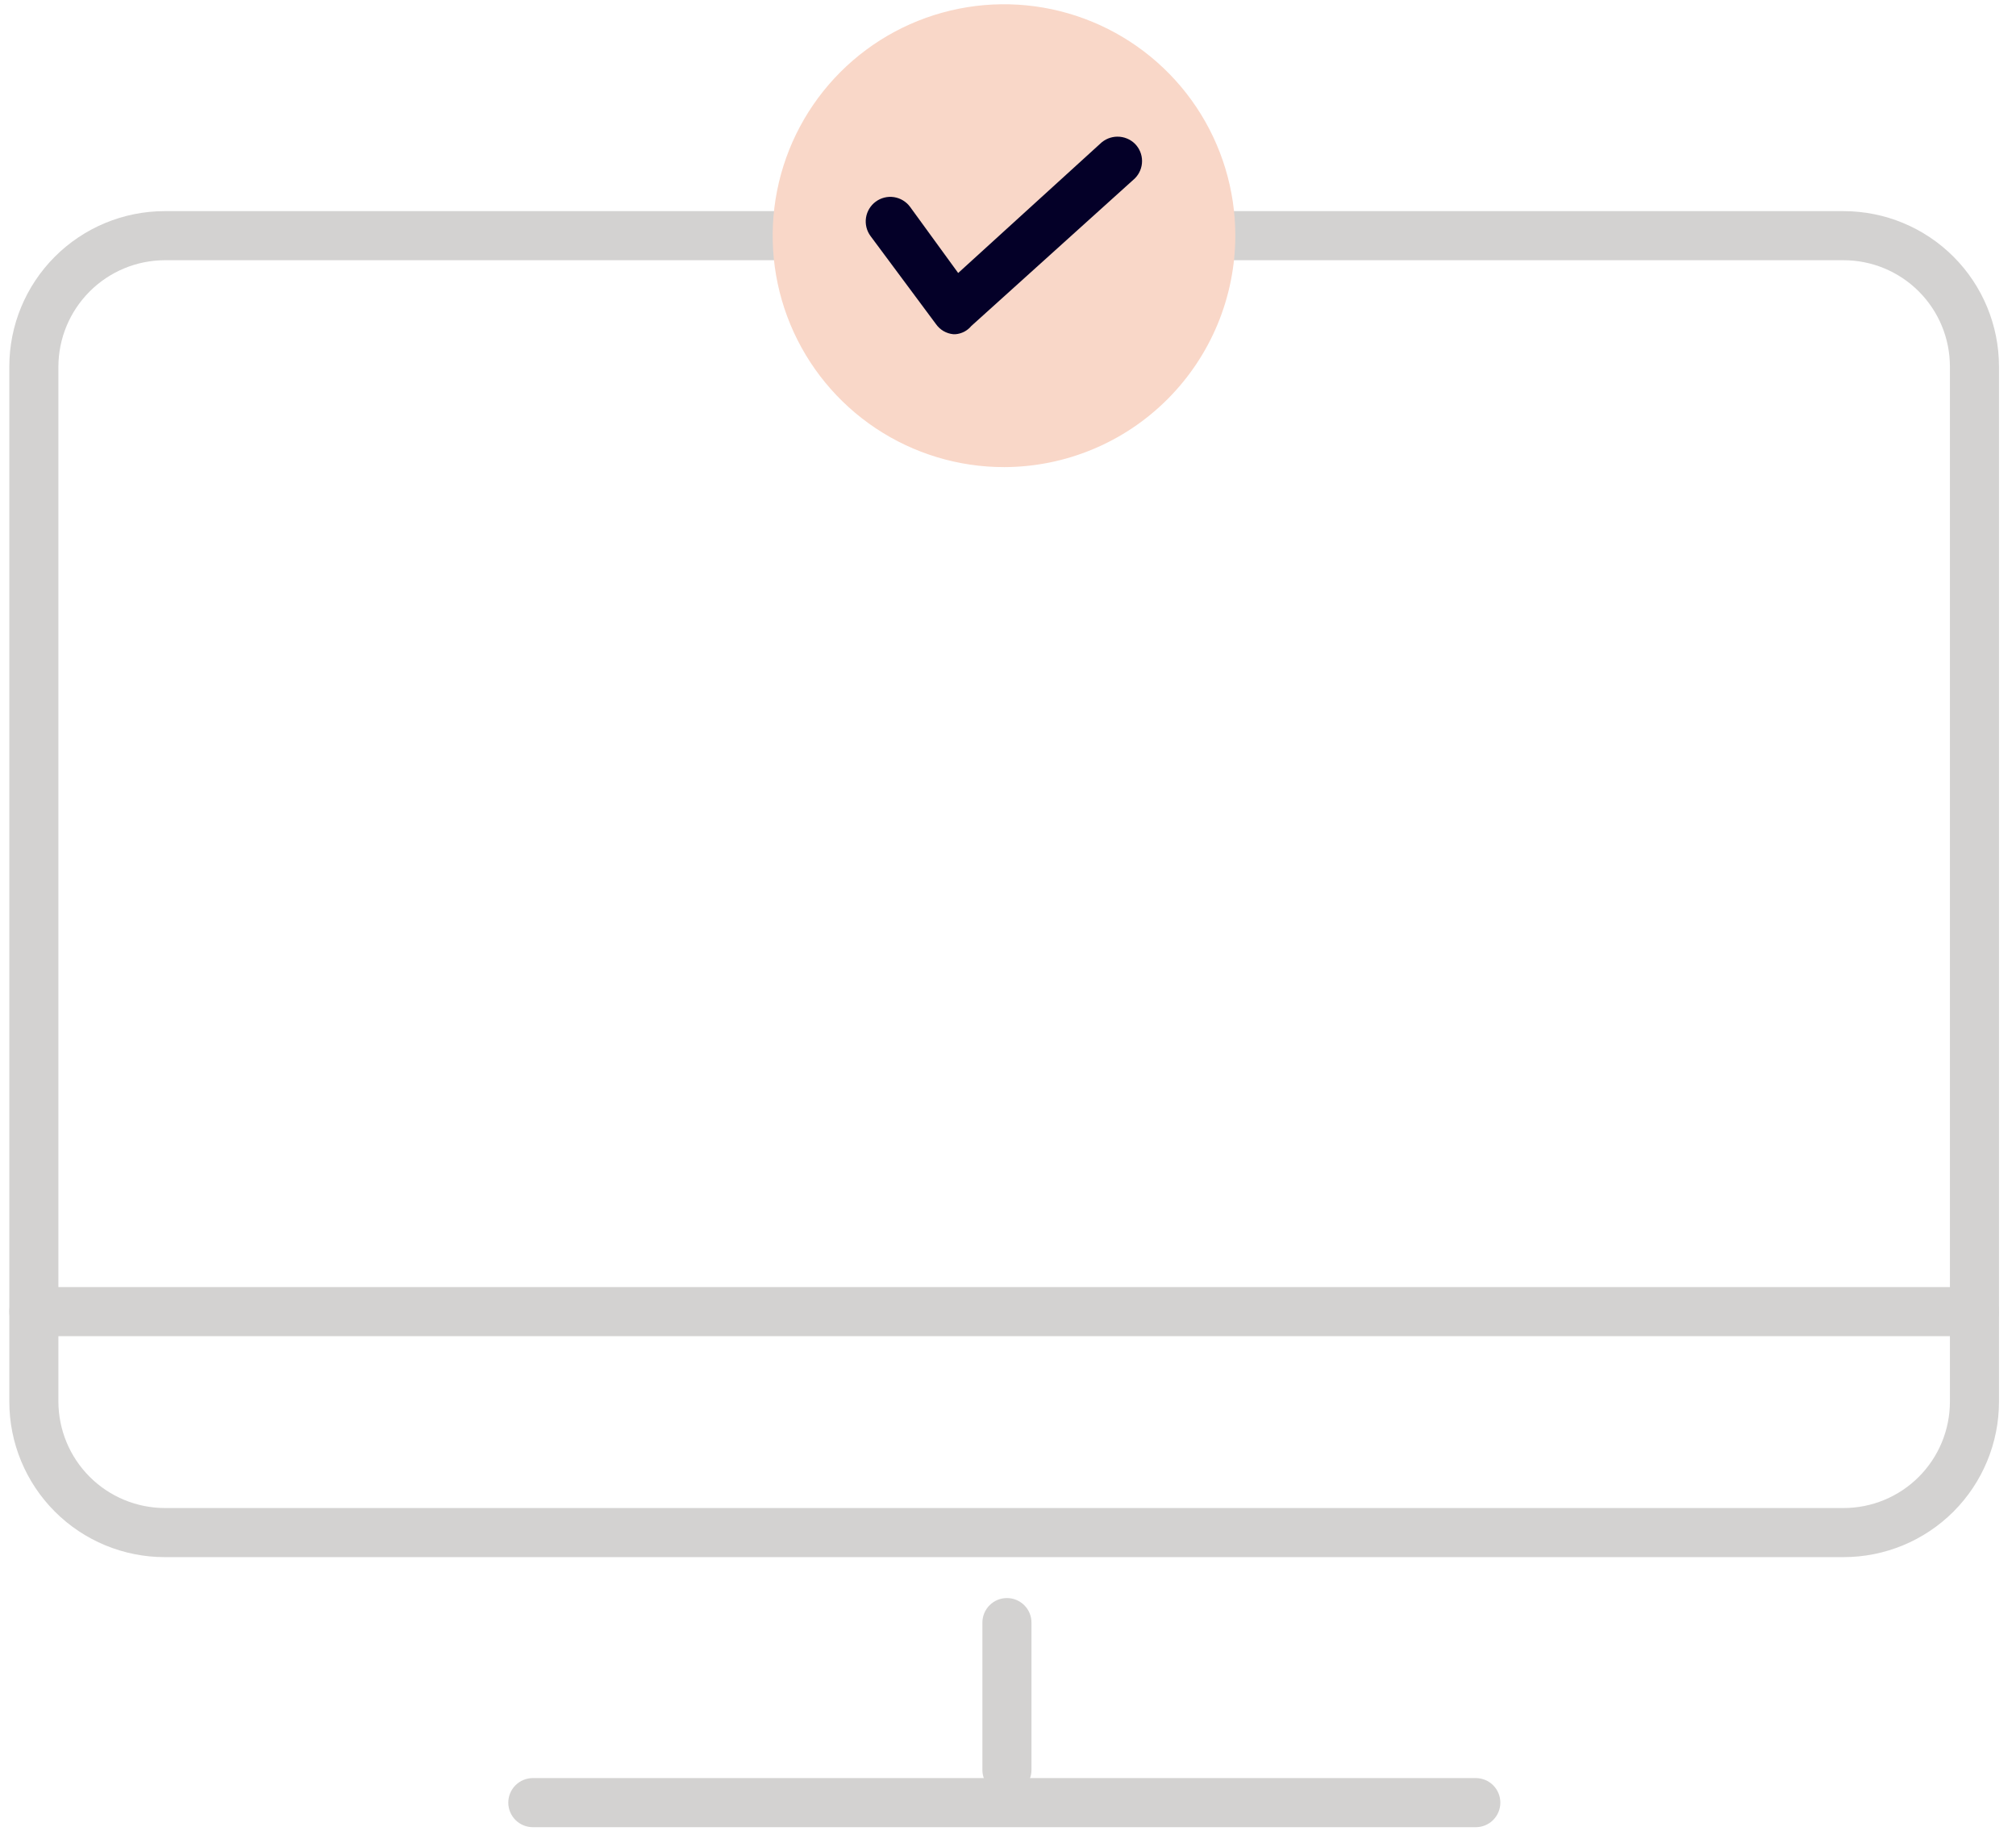 <svg width="87" height="79" viewBox="0 0 87 79" fill="none" xmlns="http://www.w3.org/2000/svg">
<g clip-path="url(#clip0)">
<path d="M79.559 67.18H7.109C5.331 67.18 3.625 66.474 2.367 65.216C1.109 63.958 0.402 62.251 0.402 60.472L0.402 15.817C0.402 14.038 1.109 12.332 2.367 11.074C3.625 9.816 5.331 9.109 7.109 9.109H79.559C81.338 9.109 83.044 9.816 84.302 11.074C85.56 12.332 86.266 14.038 86.266 15.817V60.472C86.266 62.251 85.56 63.958 84.302 65.216C83.044 66.474 81.338 67.18 79.559 67.18ZM7.109 11.227C5.893 11.231 4.728 11.716 3.869 12.576C3.009 13.436 2.524 14.601 2.52 15.817V60.472C2.524 61.688 3.009 62.854 3.869 63.714C4.728 64.573 5.893 65.058 7.109 65.062H79.559C80.776 65.062 81.944 64.578 82.804 63.718C83.665 62.857 84.148 61.69 84.148 60.472V15.817C84.148 14.6 83.665 13.432 82.804 12.572C81.944 11.711 80.776 11.227 79.559 11.227H7.109Z" fill="#D3D2D1"/>
<path d="M43.454 77.419C43.173 77.419 42.904 77.308 42.705 77.109C42.507 76.91 42.395 76.641 42.395 76.36V70.005C42.395 69.724 42.507 69.454 42.705 69.256C42.904 69.057 43.173 68.946 43.454 68.946C43.735 68.946 44.005 69.057 44.203 69.256C44.402 69.454 44.513 69.724 44.513 70.005V76.36C44.513 76.641 44.402 76.91 44.203 77.109C44.005 77.308 43.735 77.419 43.454 77.419Z" fill="#D3D2D1"/>
<path d="M63.688 78.831H22.994C22.713 78.831 22.444 78.72 22.245 78.521C22.047 78.322 21.935 78.053 21.935 77.772C21.935 77.491 22.047 77.222 22.245 77.023C22.444 76.825 22.713 76.713 22.994 76.713H63.688C63.969 76.713 64.239 76.825 64.437 77.023C64.636 77.222 64.747 77.491 64.747 77.772C64.747 78.053 64.636 78.322 64.437 78.521C64.239 78.72 63.969 78.831 63.688 78.831Z" fill="#D3D2D1"/>
<path d="M85.207 57.648H1.461C1.18 57.648 0.911 57.536 0.713 57.337C0.514 57.139 0.402 56.87 0.402 56.589C0.402 56.308 0.514 56.038 0.713 55.84C0.911 55.641 1.18 55.529 1.461 55.529H85.207C85.488 55.529 85.757 55.641 85.956 55.84C86.155 56.038 86.266 56.308 86.266 56.589C86.266 56.87 86.155 57.139 85.956 57.337C85.757 57.536 85.488 57.648 85.207 57.648Z" fill="#D3D2D1"/>
<path d="M43.342 20.153C41.367 20.156 39.435 19.572 37.791 18.477C36.148 17.382 34.866 15.823 34.108 13.999C33.351 12.175 33.151 10.167 33.535 8.229C33.918 6.291 34.868 4.511 36.263 3.113C37.659 1.715 39.438 0.763 41.375 0.377C43.312 -0.01 45.319 0.187 47.144 0.943C48.969 1.698 50.529 2.978 51.627 4.62C52.724 6.262 53.31 8.193 53.31 10.168C53.306 12.813 52.255 15.348 50.387 17.219C48.519 19.091 45.986 20.145 43.342 20.153Z" fill="#F9D7C8"/>
<path d="M41.237 14.419H41.139C40.99 14.405 40.846 14.358 40.716 14.283C40.587 14.207 40.476 14.104 40.39 13.981L37.566 10.182C37.4 9.956 37.33 9.672 37.372 9.394C37.415 9.116 37.566 8.866 37.792 8.7C38.019 8.533 38.302 8.463 38.58 8.505C38.858 8.548 39.108 8.699 39.275 8.926L41.35 11.778L47.479 6.2C47.679 6.005 47.947 5.896 48.227 5.896C48.507 5.896 48.775 6.005 48.975 6.2C49.174 6.399 49.285 6.668 49.285 6.948C49.285 7.229 49.174 7.498 48.975 7.697L41.915 14.066C41.831 14.167 41.728 14.25 41.612 14.311C41.495 14.371 41.368 14.408 41.237 14.419Z" fill="#040028"/>
</g>
<defs>
<clipPath id="clip0">
<rect width="85.864" height="78.633" fill="white" transform="translate(0.402 0.198)"/>
</clipPath>
</defs>
</svg>
